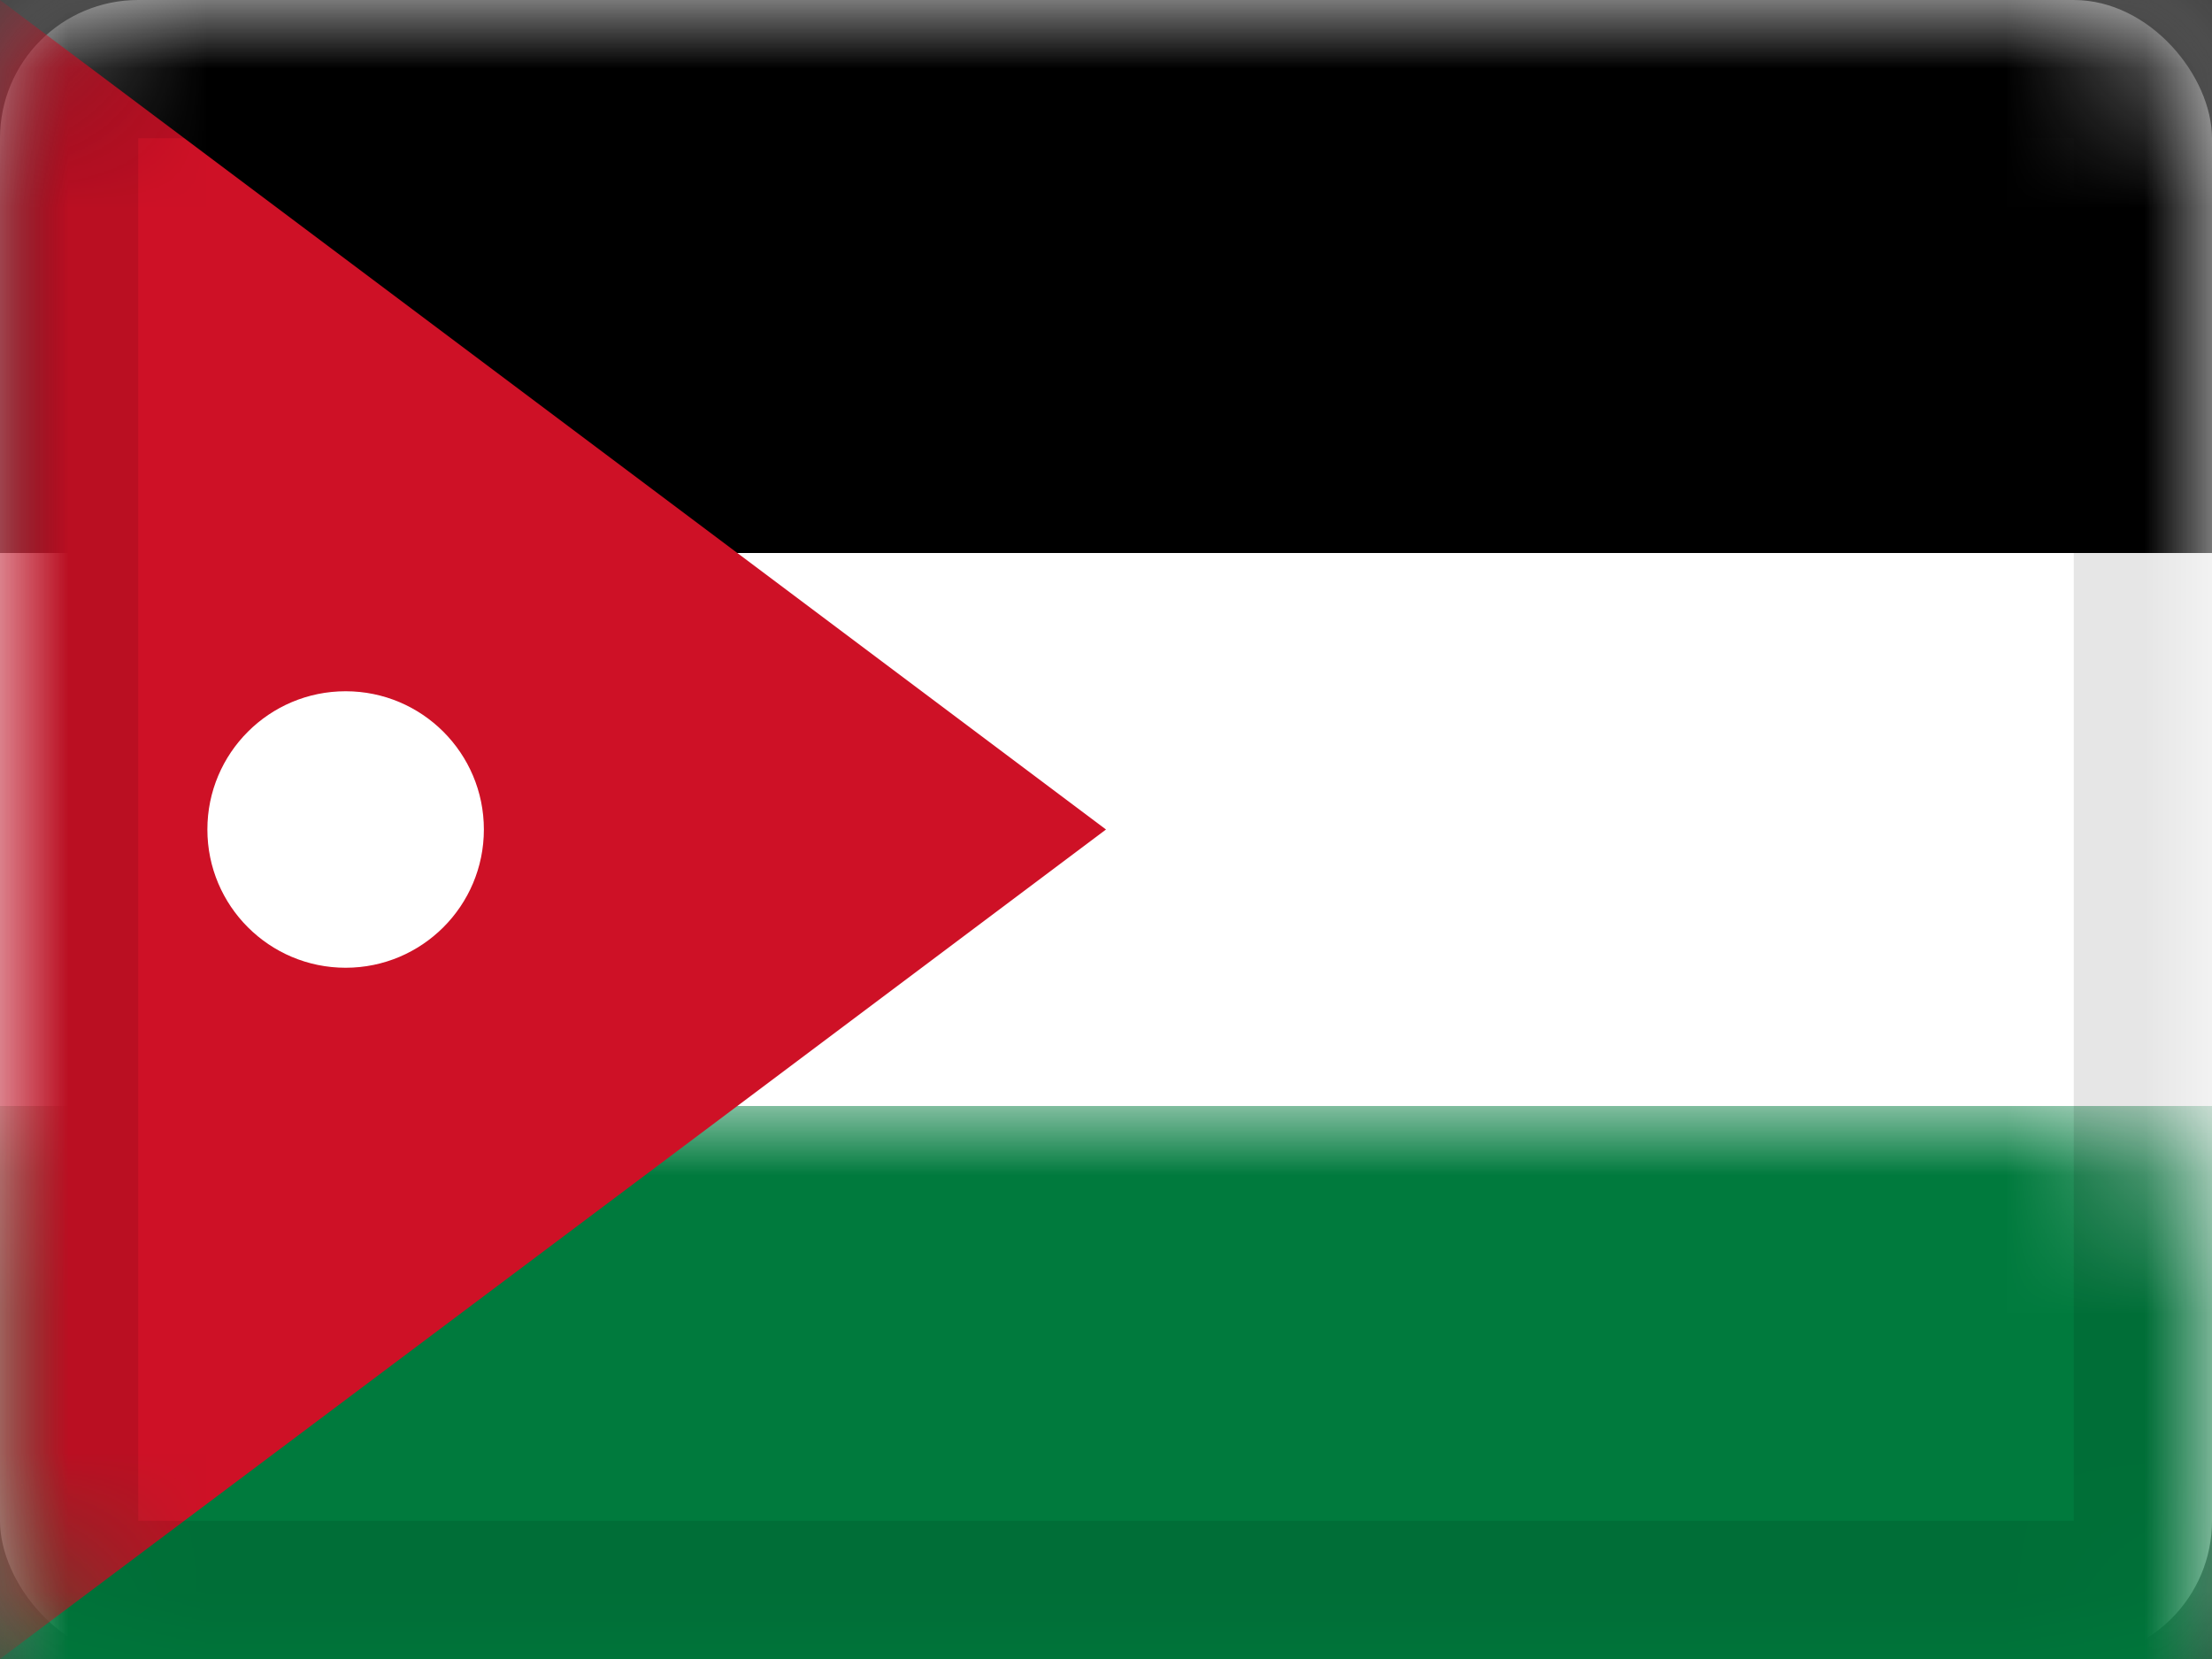 <svg xmlns="http://www.w3.org/2000/svg" xmlns:xlink="http://www.w3.org/1999/xlink" viewBox="0 0 16 12">
  <rect x="0" y="0" width="16" height="12" fill="#333333" stroke="none"/>
  <defs>
    <rect id="path-1" width="16" height="12" rx="1"/>
  </defs>
  <g id="JO" fill="none" fill-rule="evenodd">
    <g id="Jordan">
      <mask id="mask-2" fill="white">
        <use xlink:href="#path-1"/>
      </mask>
      <use id="Rectangle-77" fill="#FFFFFF" xlink:href="#path-1"/>
      <rect id="Rectangle-119-Copy" width="16" height="12" fill="#FFFFFF" mask="url(#mask-2)"/>
      <rect id="Rectangle-119-Copy-110" width="16" height="4" y="8" fill="#007A3D" mask="url(#mask-2)"/>
      <rect id="Rectangle-119-Copy-111" width="16" height="4" fill="#000000" mask="url(#mask-2)"/>
      <polygon id="Rectangle-119-Copy-112" fill="#CE1126" points="0 0 8 6 0 12" mask="url(#mask-2)"/>
      <circle id="Oval-52" cx="2.5" cy="6" r="1" fill="#FFFFFF" mask="url(#mask-2)"/>
      <g id="Overlay" stroke="#000000" stroke-opacity=".1" mask="url(#mask-2)">
        <rect width="15" height="11" x=".5" y=".5" style="mix-blend-mode:multiply"/>
      </g>
    </g>
  </g>
</svg>
